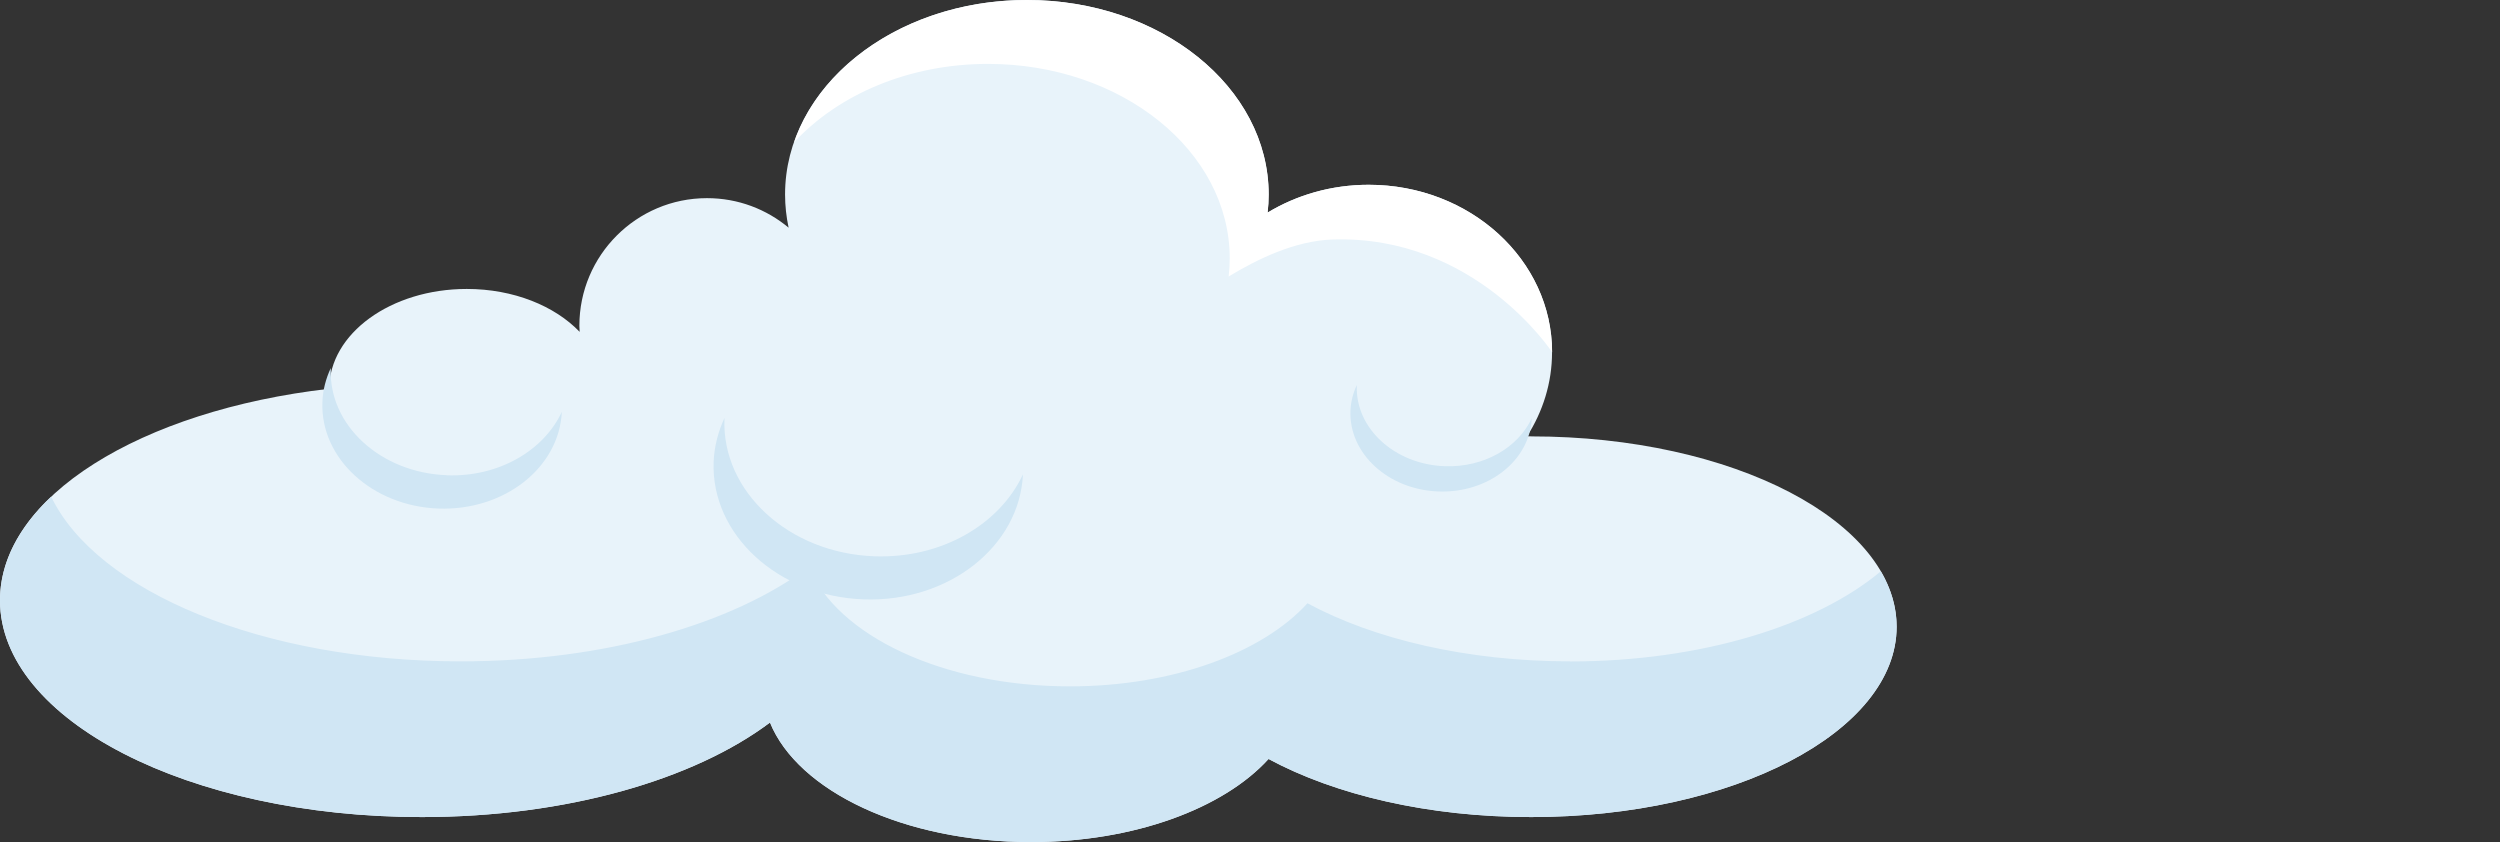 <?xml version="1.0" encoding="UTF-8"?><svg id="Layer_2" xmlns="http://www.w3.org/2000/svg" viewBox="0 0 275.04 92.64"><rect x="0" y="0" width="275.04" height="92.64" fill="#333333" stroke="none"/><defs><style>.cls-1{fill:#fff;}.cls-2{fill:#d0e6f4;}.cls-3{fill:#e8f3fa;}.cls-4{fill:none;}</style></defs><g id="Layer_1-2"><g><path class="cls-3" d="M168.46,48c-.15,0-.3,0-.46,0,1.74-2.72,2.75-5.88,2.75-9.25,0-10.17-9.03-18.42-20.18-18.42-4.11,0-7.93,1.13-11.12,3.06,.08-.66,.12-1.32,.12-1.99,0-11.82-11.91-21.4-26.6-21.4s-26.6,9.58-26.6,21.4c0,1.25,.14,2.47,.39,3.65-2.43-2.03-5.56-3.25-8.98-3.25-7.75,0-14.04,6.29-14.04,14.04,0,.23,.02,.45,.03,.67-2.73-2.85-7.27-4.72-12.42-4.72-8.34,0-15.11,4.91-15.13,10.98C15.5,45.15,0,54.66,0,66.04c0,13.17,20.77,23.85,46.39,23.85,15.92,0,29.96-4.12,38.32-10.4,3.06,7.54,14.75,13.15,28.72,13.15,11.35,0,21.2-3.71,26.13-9.14,7.31,3.94,17.55,6.39,28.9,6.39,22.2,0,40.2-9.38,40.2-20.94s-18-20.94-40.2-20.94Z"/><g><path class="cls-2" d="M172.74,72.76c-11.35,0-21.59-2.45-28.9-6.39-4.93,5.43-14.78,9.14-26.13,9.14-13.97,0-25.66-5.61-28.72-13.15-8.36,6.28-22.4,10.4-38.32,10.4-21.78,0-40.04-7.71-45.04-18.12C2.05,58.03,0,61.91,0,66.04,0,79.21,20.77,89.89,46.39,89.89c15.92,0,29.96-4.12,38.32-10.4,3.06,7.54,14.75,13.15,28.72,13.15,11.35,0,21.2-3.71,26.13-9.14,7.31,3.94,17.55,6.39,28.9,6.39,22.2,0,40.2-9.38,40.2-20.94,0-2.12-.61-4.17-1.74-6.1-7.09,5.95-19.75,9.92-34.19,9.92Z"/><g><path class="cls-4" d="M272.33,27.74c.15,0,.3,0,.46,0,.75,0,1.5,.01,2.25,.03-.07-1.46-.32-2.88-.74-4.23-.47,1.49-1.13,2.9-1.97,4.21Z"/><path class="cls-1" d="M108.69,7.03c14.69,0,26.6,9.58,26.6,21.4,0,.67-.04,1.33-.12,1.99,3.19-1.93,7.3-3.93,11.42-4.07,15.71-.52,24.17,12.4,24.17,12.4,0-10.17-9.03-18.42-20.18-18.42-4.11,0-7.93,1.13-11.12,3.06,.08-.66,.12-1.32,.12-1.99,0-11.82-11.91-21.4-26.6-21.4-12.22,0-22.5,6.63-25.62,15.66,4.85-5.24,12.6-8.63,21.34-8.63Z"/></g></g><path class="cls-2" d="M49.15,52.28c-7.28-.27-12.99-5.5-12.76-11.7,0-.03,0-.06,0-.09-.54,1.17-.88,2.43-.92,3.76-.23,6.19,5.49,11.43,12.76,11.7,7.24,.26,13.29-4.49,13.58-10.64-1.98,4.26-6.95,7.19-12.66,6.98Z"/><path class="cls-2" d="M158.94,51.29c-5.51-.2-9.84-4.17-9.67-8.86,0-.02,0-.05,0-.07-.41,.88-.66,1.84-.7,2.85-.17,4.69,4.16,8.66,9.67,8.86s10.06-3.4,10.28-8.06c-1.5,3.23-5.26,5.44-9.59,5.28Z"/><path class="cls-2" d="M96.19,61.2c-9.4-.34-16.79-7.11-16.49-15.11,0-.04,0-.08,.01-.12-.7,1.51-1.13,3.14-1.2,4.86-.29,8,7.09,14.77,16.49,15.11,9.35,.34,17.17-5.81,17.54-13.75-2.56,5.51-8.98,9.28-16.36,9.01Z"/></g></g></svg>